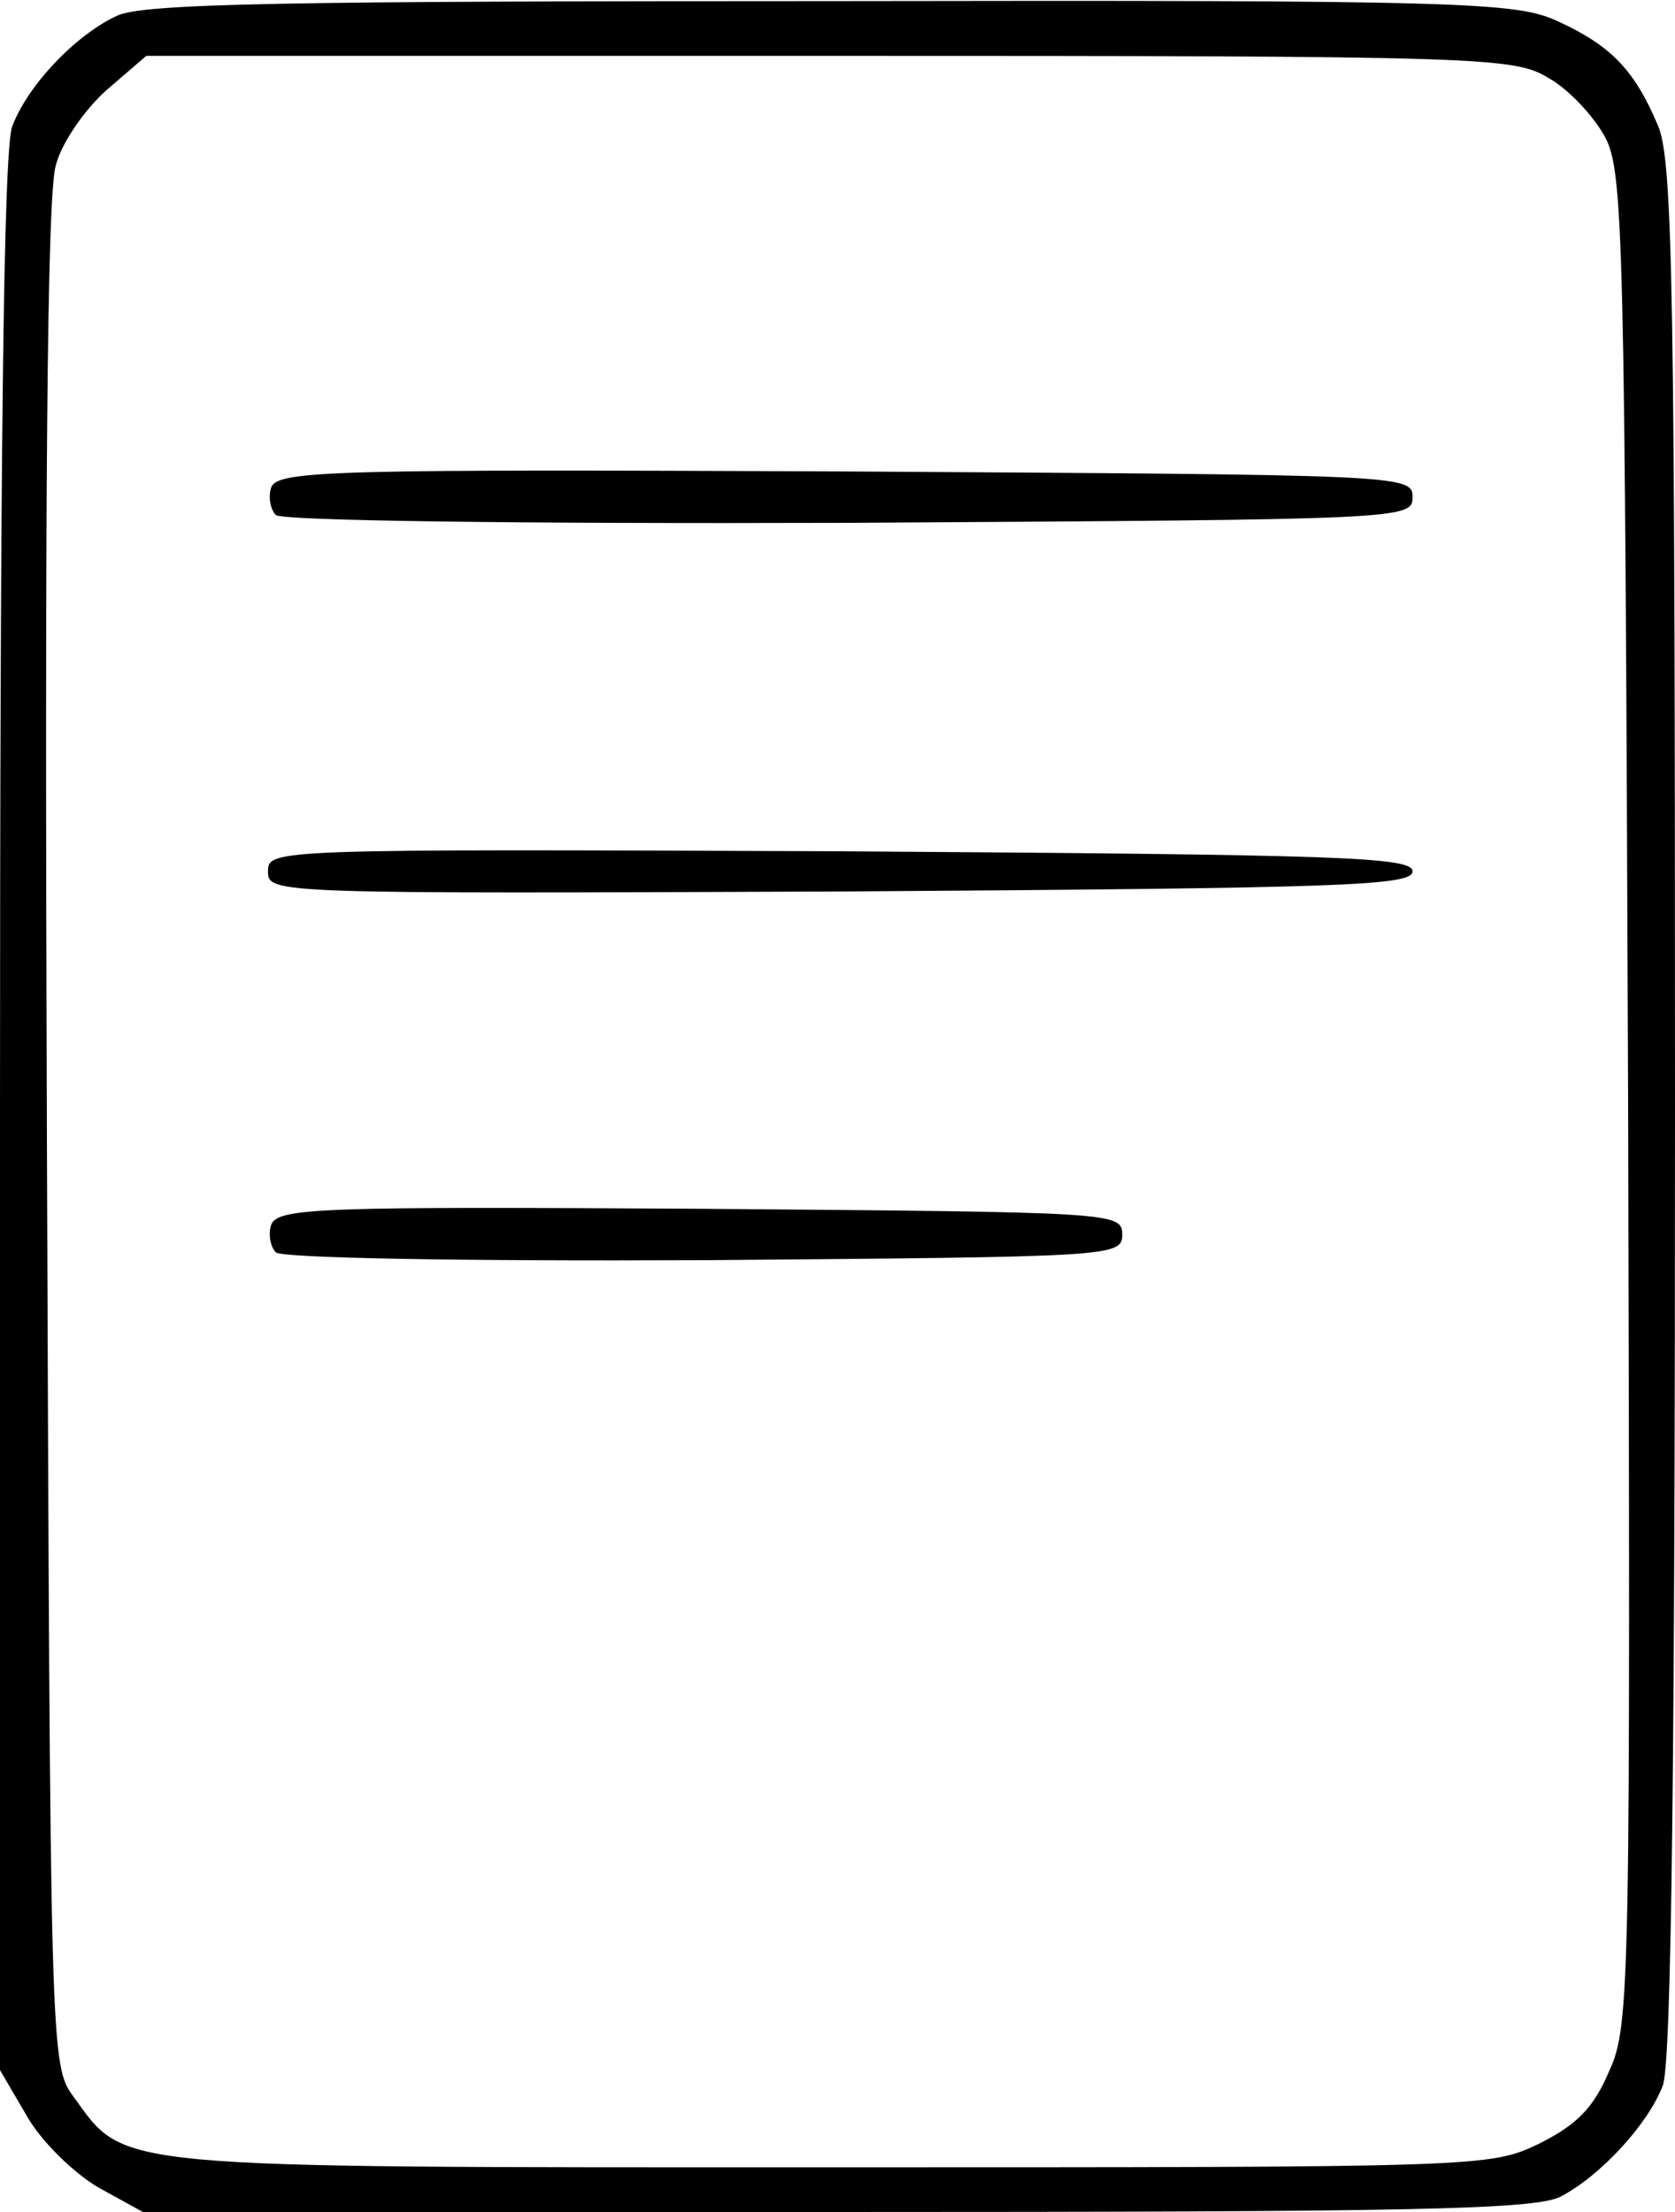 <?xml version="1.0" standalone="no"?>
<!DOCTYPE svg PUBLIC "-//W3C//DTD SVG 20010904//EN"
 "http://www.w3.org/TR/2001/REC-SVG-20010904/DTD/svg10.dtd">
<svg version="1.0" xmlns="http://www.w3.org/2000/svg"
 width="150pt" height="198pt" viewBox="0 0 150 198"
 preserveAspectRatio="xMidYMid meet">
<g transform="translate(0,198) scale(0.1,-0.1)"
fill="#000000" stroke="none">
<path d="M105 1966 c-37 -17 -80 -62 -94 -99 -8 -19 -11 -304 -11 -884 l0
-856 24 -41 c13 -23 42 -51 64 -64 l40 -22 621 0 c516 0 627 2 649 14 36 19
78 65 91 99 8 19 11 300 11 873 0 737 -2 849 -15 881 -21 50 -42 72 -90 94
-37 17 -79 19 -650 18 -488 0 -616 -2 -640 -13z m1282 -56 c18 -10 40 -34 50
-52 17 -31 18 -86 21 -861 2 -795 2 -830 -17 -871 -14 -33 -29 -48 -63 -65
-44 -21 -51 -21 -634 -21 -650 0 -631 -2 -678 63 -21 28 -21 37 -24 860 -2
567 0 844 8 869 5 20 26 50 45 67 l36 31 612 0 c589 0 613 -1 644 -20z"/>
<path d="M243 1544 c-3 -8 -1 -20 4 -25 5 -5 208 -8 514 -7 496 3 504 3 504
23 0 20 -8 20 -508 23 -454 2 -508 1 -514 -14z"/>
<path d="M240 1200 c0 -20 4 -20 513 -18 447 3 512 5 512 18 0 13 -65 15 -512
18 -509 2 -513 2 -513 -18z"/>
<path d="M243 884 c-3 -8 -1 -20 4 -25 5 -5 158 -8 384 -7 366 3 374 3 374 23
0 20 -8 20 -378 23 -336 2 -378 1 -384 -14z"/>
</g>
</svg>
